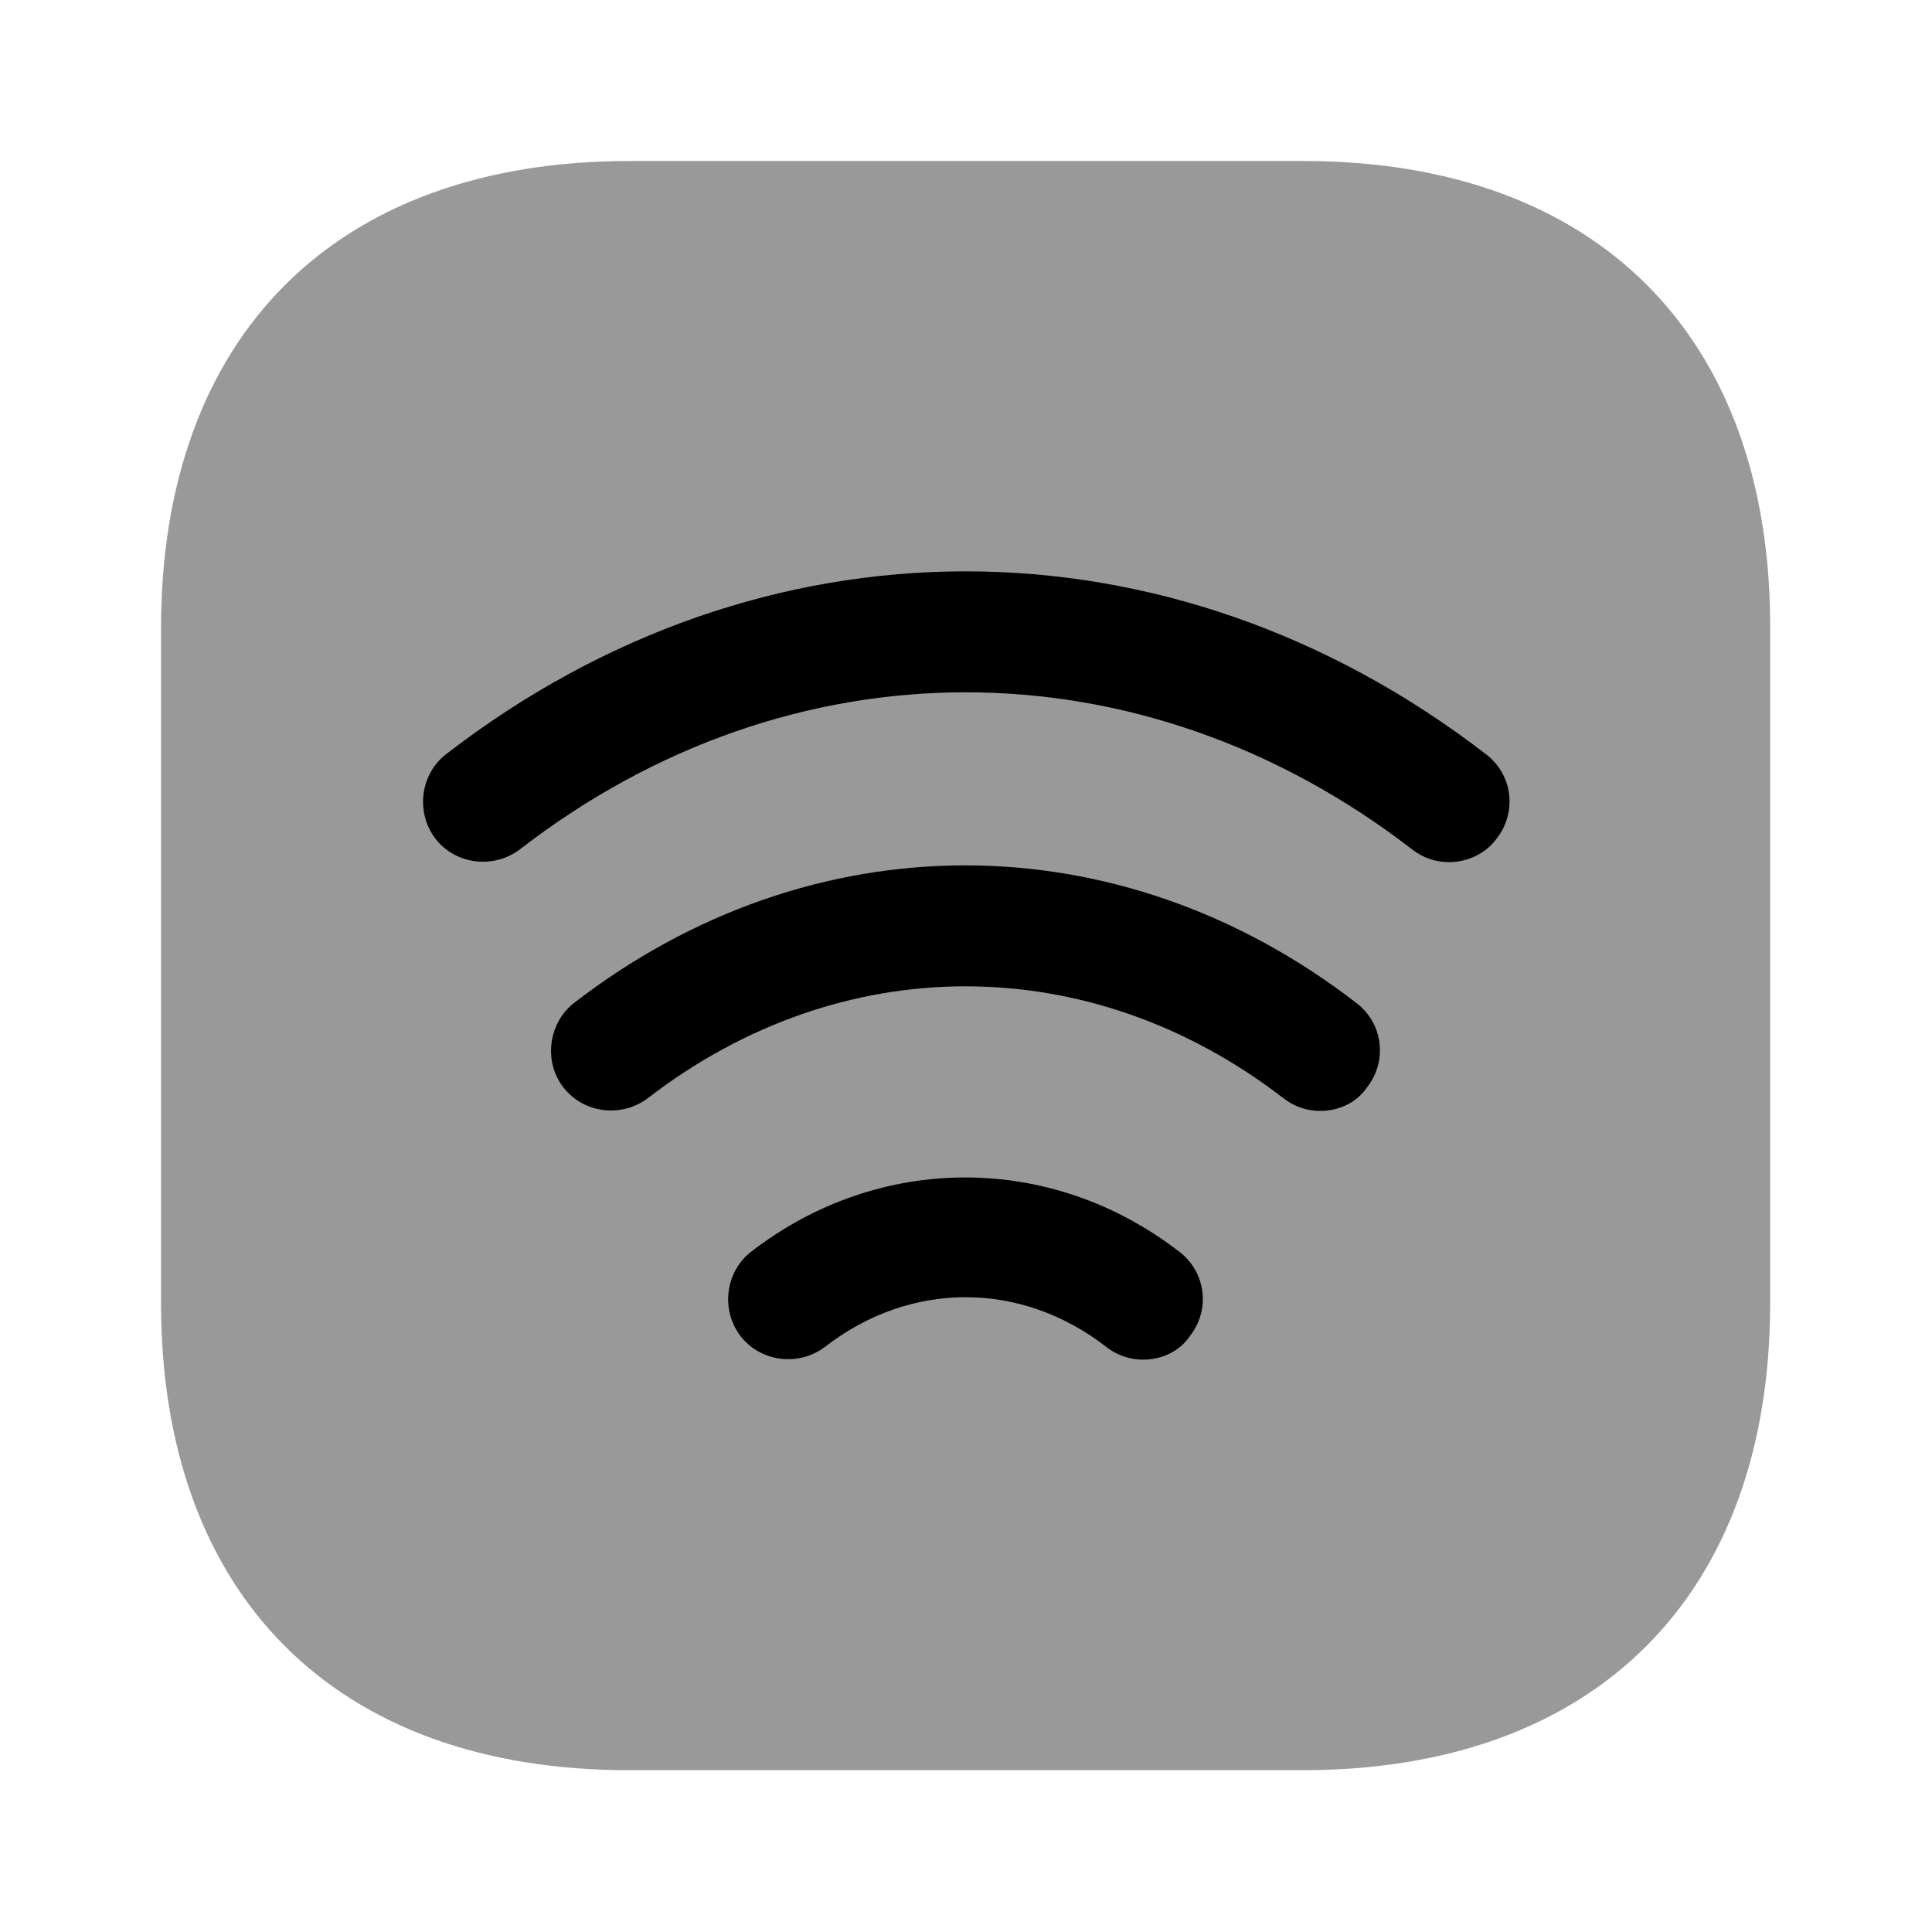 <svg width="24" height="24" viewBox="0 0 24 24" fill="#000000" xmlns="http://www.w3.org/2000/svg">
<g clip-path="url(#clip0_4418_4892)">
<path opacity="0.4" d="M16.19 2H7.82C4.17 2 2 4.17 2 7.81V16.18C2 19.82 4.17 21.99 7.81 21.99H16.18C19.82 21.99 21.99 19.82 21.99 16.18V7.81C22 4.17 19.83 2 16.19 2Z"/>
<path d="M18 10.71C17.84 10.71 17.68 10.66 17.54 10.55C14.17 7.95 9.82 7.95 6.46 10.55C6.13 10.8 5.66 10.74 5.41 10.42C5.16 10.09 5.22 9.62 5.54 9.37C9.46 6.34 14.53 6.34 18.46 9.37C18.79 9.62 18.85 10.09 18.59 10.42C18.45 10.61 18.22 10.71 18 10.71Z"/>
<path d="M16.4 13.8C16.24 13.8 16.08 13.75 15.94 13.64C13.54 11.79 10.45 11.79 8.05 13.64C7.72 13.89 7.25 13.83 7 13.51C6.75 13.19 6.81 12.71 7.13 12.46C10.08 10.18 13.9 10.18 16.85 12.46C17.18 12.71 17.24 13.18 16.98 13.51C16.85 13.7 16.63 13.8 16.4 13.8Z"/>
<path d="M14.2 16.89C14.04 16.89 13.88 16.84 13.74 16.73C12.68 15.909 11.31 15.909 10.25 16.73C9.92 16.98 9.45 16.919 9.2 16.599C8.95 16.27 9.01 15.8 9.33 15.55C10.92 14.319 13.06 14.319 14.65 15.55C14.98 15.8 15.04 16.27 14.78 16.599C14.65 16.79 14.43 16.89 14.2 16.89Z"/>
</g>
<defs>
<clipPath id="clip0_4418_4892">
<rect width="24" height="24" fill="white"/>
</clipPath>
</defs>
</svg>